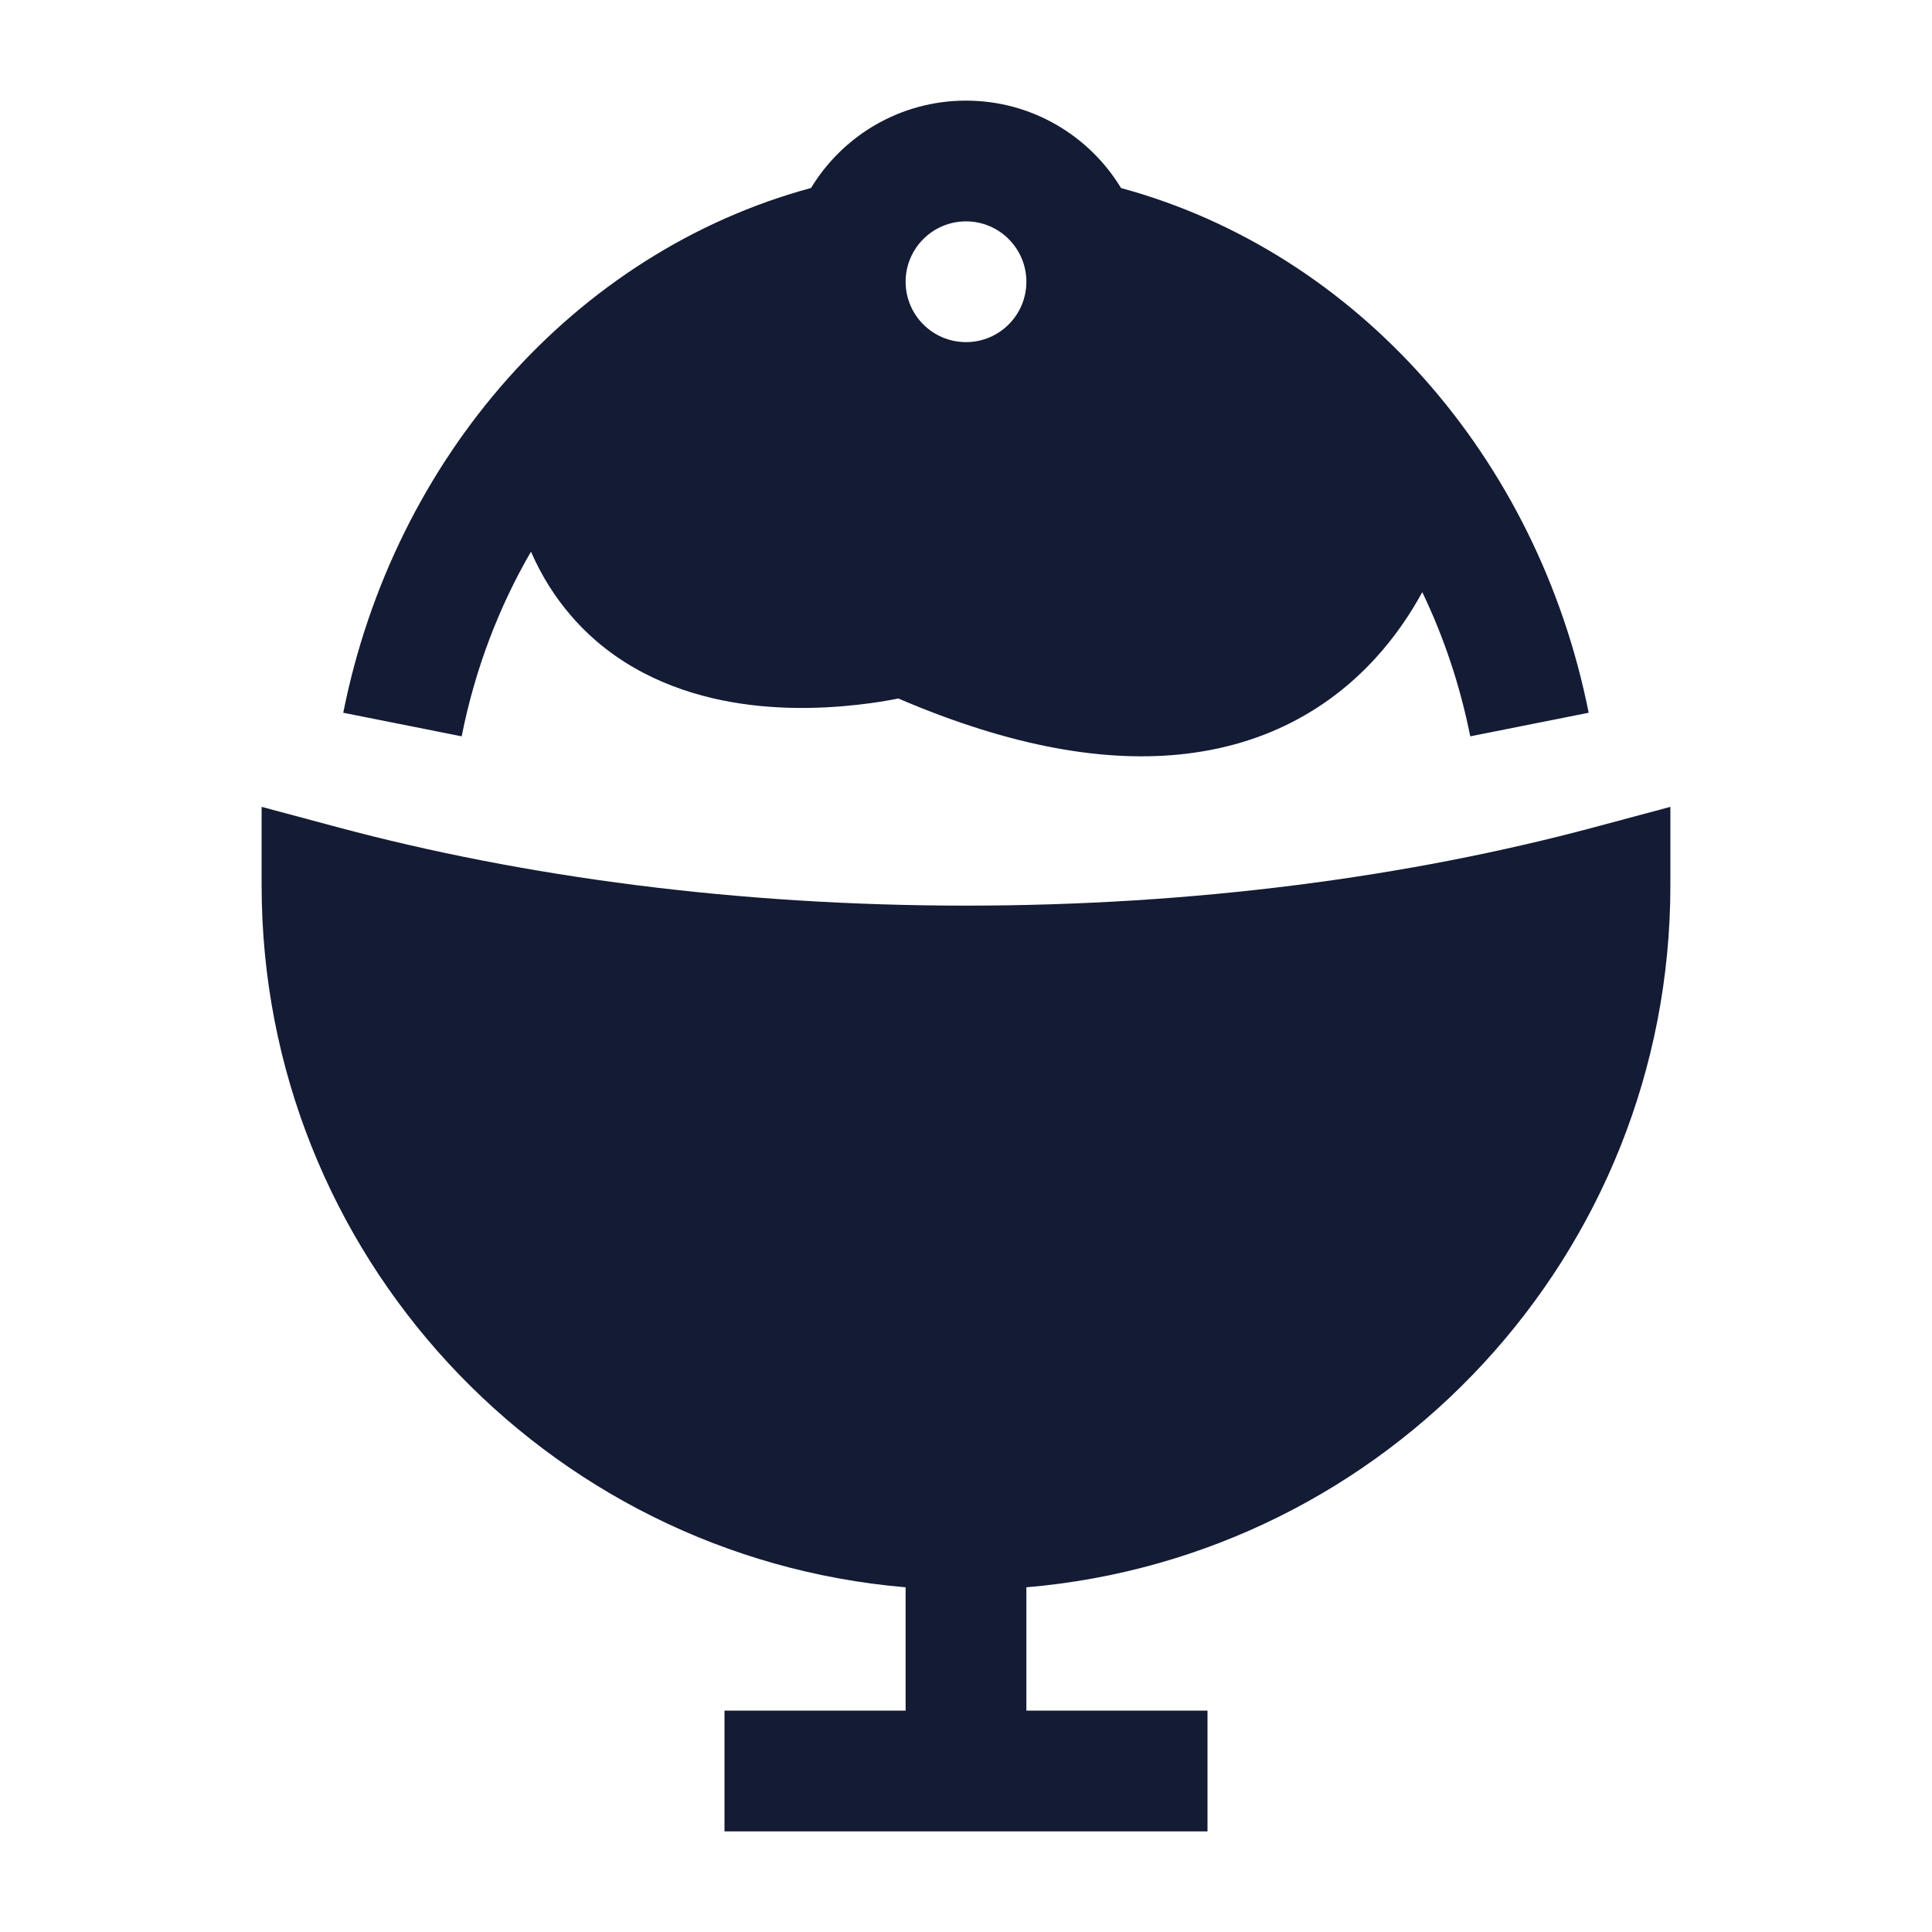 <svg width="24" height="24" viewBox="0 0 24 24" fill="none" xmlns="http://www.w3.org/2000/svg">
<path d="M20.75 11V10.023L19.806 10.276C17.497 10.895 14.837 11.25 12 11.25C9.163 11.25 6.503 10.895 4.194 10.276L3.25 10.023V11C3.25 15.58 6.769 19.338 11.25 19.718V21.25H9V22.75H15V21.25H12.75V19.718C17.231 19.338 20.75 15.58 20.75 11Z" fill="#141B34"/>
<path fill-rule="evenodd" clip-rule="evenodd" d="M13.926 2.336C16.86 3.133 19.105 5.689 19.735 8.854L18.264 9.147C18.137 8.512 17.935 7.911 17.668 7.356C17.517 7.632 17.326 7.915 17.083 8.18C16.55 8.762 15.788 9.238 14.736 9.363C13.754 9.48 12.577 9.285 11.16 8.677C11.031 8.703 10.86 8.732 10.66 8.754C10.218 8.804 9.603 8.829 8.968 8.699C8.33 8.568 7.63 8.272 7.094 7.649C6.894 7.418 6.727 7.153 6.596 6.853C6.196 7.542 5.9 8.315 5.735 9.147L4.264 8.854C4.894 5.688 7.14 3.131 10.075 2.335C10.469 1.685 11.184 1.25 12 1.25C12.816 1.25 13.531 1.685 13.926 2.336ZM11.25 3.5C11.25 3.086 11.586 2.75 12 2.75C12.414 2.75 12.75 3.086 12.75 3.5C12.75 3.914 12.414 4.25 12 4.25C11.586 4.25 11.25 3.914 11.25 3.5Z" fill="#141B34"/>
</svg>
